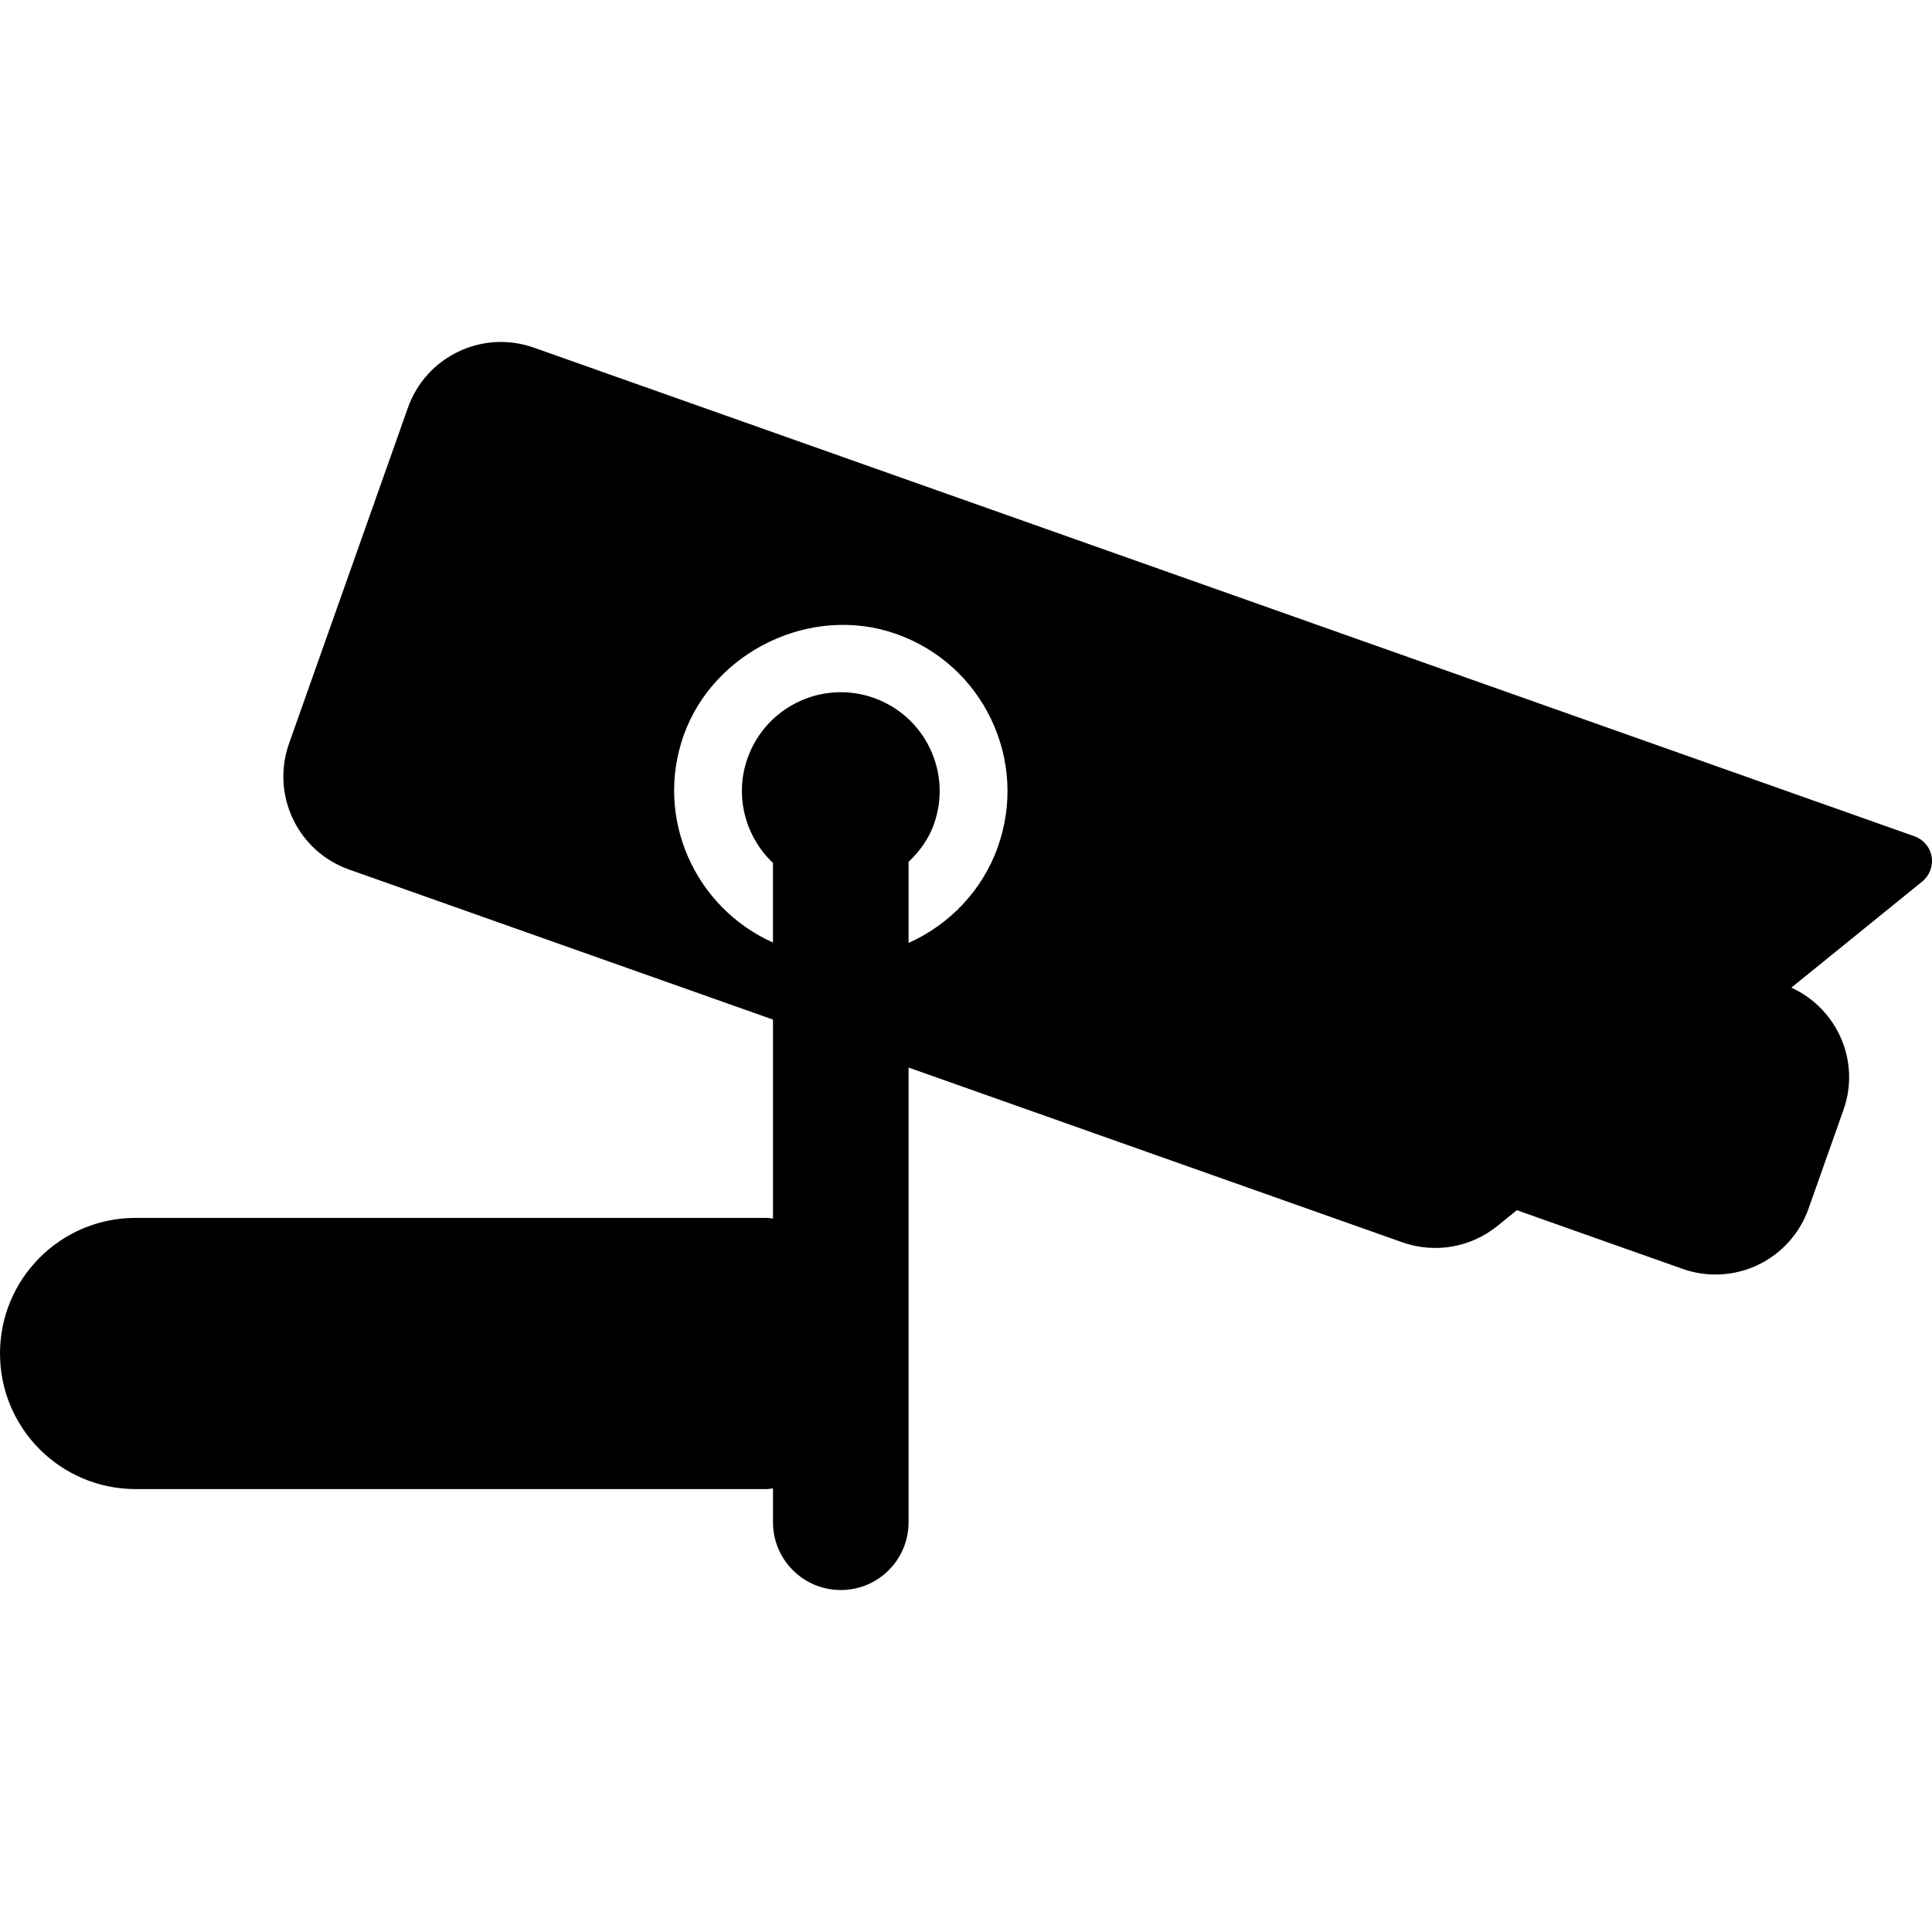 <svg fill="#000000" height="800px" width="800px" version="1.1" id="Capa_1"
	xmlns="http://www.w3.org/2000/svg" xmlns:xlink="http://www.w3.org/1999/xlink"
	viewBox="0 0 477.777 477.777" xml:space="preserve">
<path d="M477.685,211.838c-0.392-2.317-2.014-4.24-4.24-5.026L132.016,85.97c-12.705-4.495-26.654,2.161-31.141,14.867
	l-29.406,83.061c-2.161,6.099-1.801,12.811,0.983,18.649c2.783,5.844,7.775,10.339,13.884,12.492l104.821,37.102v49.202
	c-0.541-0.034-1.048-0.165-1.589-0.165H33.532C15.014,301.178,0,316.192,0,334.71c0,18.518,15.014,33.532,33.532,33.532h156.035
	c0.541,0,1.048-0.131,1.589-0.165v8.368c0,9.258,7.498,16.766,16.767,16.766c9.267,0,16.766-7.508,16.766-16.766V264.002
	L346.8,307.22c8.006,2.832,16.911,1.301,23.511-4.052l4.797-3.89l40.983,14.508c6.105,2.161,12.802,1.809,18.648-0.976
	c5.845-2.792,10.331-7.785,12.492-13.884l8.661-24.477c4.24-12.003-1.539-25.01-12.901-30.209l32.386-26.254
	C477.194,216.504,478.078,214.155,477.685,211.838z M246.774,209.398c-3.831,10.848-12.001,19.263-22.086,23.79v-20.066
	c2.733-2.553,4.976-5.657,6.27-9.315c2.193-6.165,1.834-12.796-0.966-18.691c-2.816-5.902-7.761-10.348-13.935-12.533
	c-2.635-0.934-5.369-1.4-8.136-1.4c-10.333,0-19.6,6.549-23.054,16.307c-3.324,9.391-0.524,19.46,6.287,25.91v19.682
	c-19.369-8.669-29.292-30.831-22.104-51.183c7.383-20.842,31.6-32.573,52.606-25.116c10.38,3.675,18.714,11.174,23.462,21.105
	C249.854,187.827,250.443,199.017,246.774,209.398z"/>
</svg>